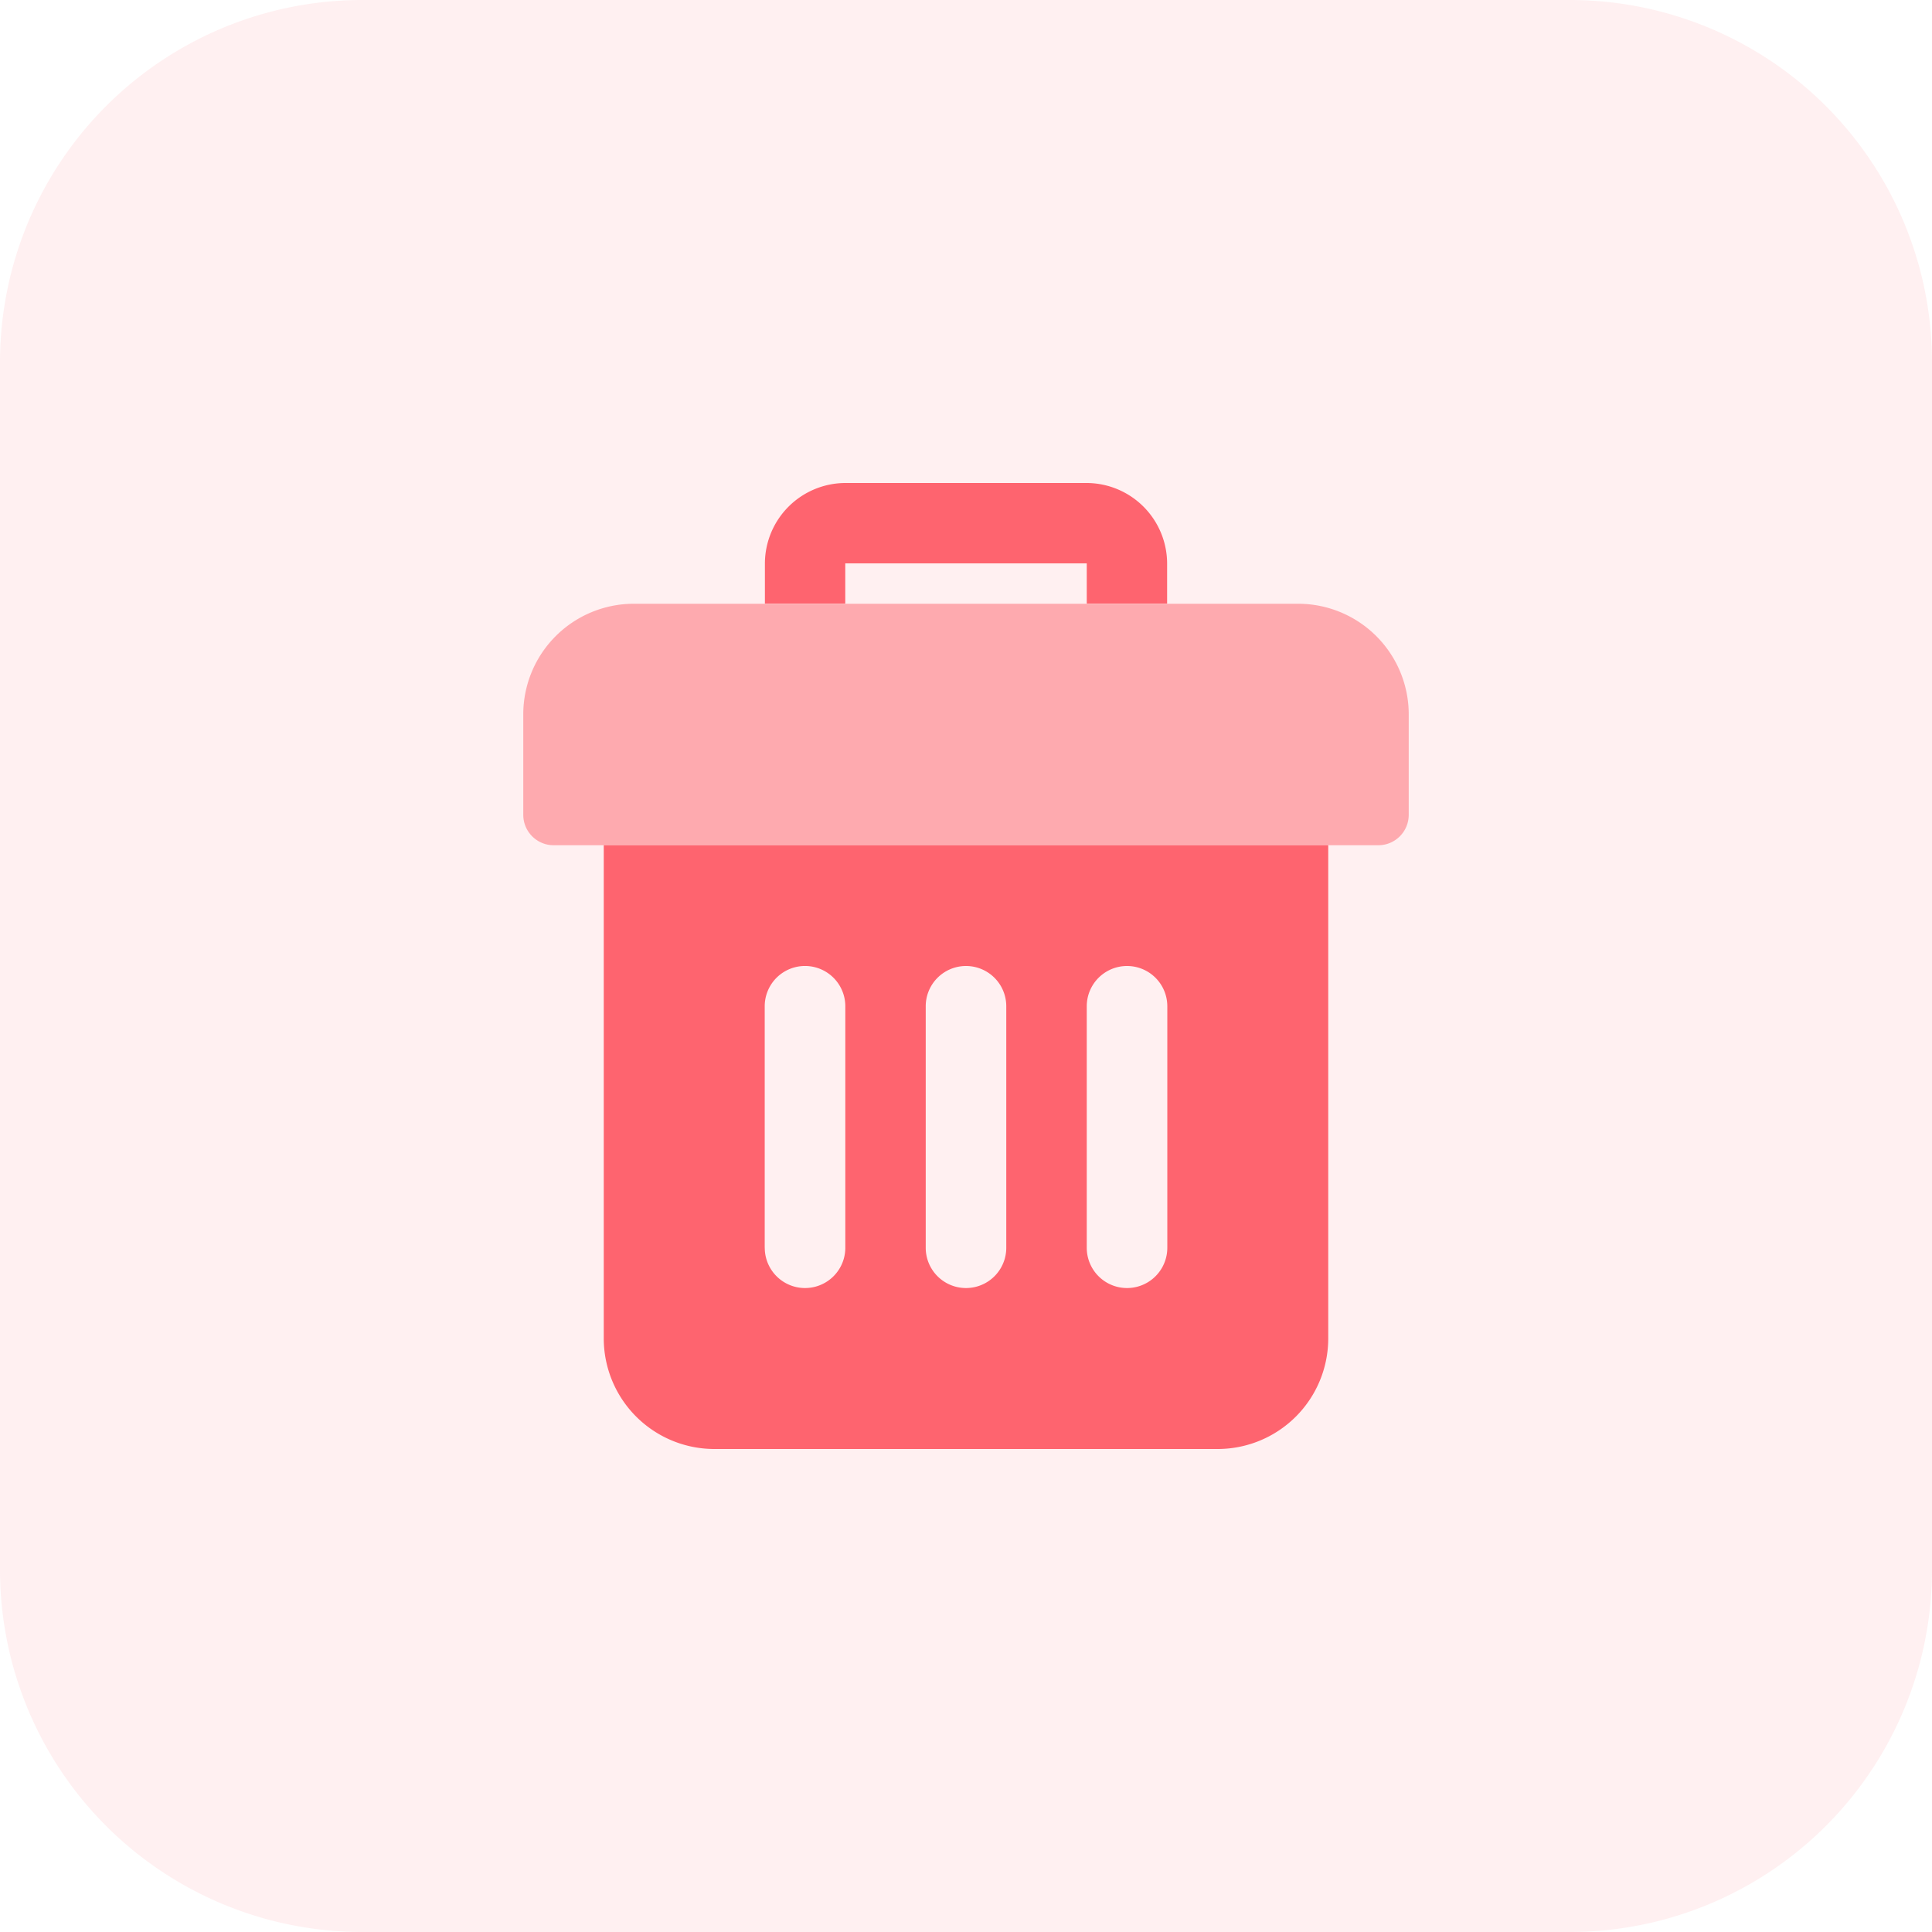 <svg xmlns="http://www.w3.org/2000/svg" width="81.74" height="81.74" viewBox="0 0 81.74 81.74"><defs><style>.a{fill:rgba(254,100,111,0.1);}.b,.c{fill:#fe646f;}.c{opacity:0.5;}</style></defs><path class="a" d="M15.326,81.74H66.414A15.325,15.325,0,0,0,81.74,66.414V15.326A15.325,15.325,0,0,0,66.414,0H15.326A15.325,15.325,0,0,0,0,15.326V66.414A15.325,15.325,0,0,0,15.326,81.74Z"/><path class="b" d="M40.652,23.326V44.188A4.68,4.68,0,0,1,35.97,48.87H14.685A4.681,4.681,0,0,1,10,44.188V23.326ZM30.435,40.356a1.7,1.7,0,0,0,3.408,0V30.139a1.7,1.7,0,1,0-3.408,0Zm-6.813,0a1.7,1.7,0,0,0,3.408,0V30.139a1.7,1.7,0,1,0-3.408,0Zm-6.81,0a1.7,1.7,0,0,0,3.408,0V30.139a1.705,1.705,0,0,0-3.41,0V40.356ZM30.435,11.4H20.218v1.7h-3.4V11.4a3.415,3.415,0,0,1,3.4-3.4H30.435a3.415,3.415,0,0,1,3.4,3.4v1.7h-3.4Z" transform="translate(15.544 12.435)"/><path class="c" d="M8.667,14.682V18.94a1.288,1.288,0,0,0,1.277,1.277H44.852a1.288,1.288,0,0,0,1.277-1.277V14.682A4.68,4.68,0,0,0,41.447,10h-28.1A4.68,4.68,0,0,0,8.667,14.682Z" transform="translate(13.472 15.544)"/></svg>